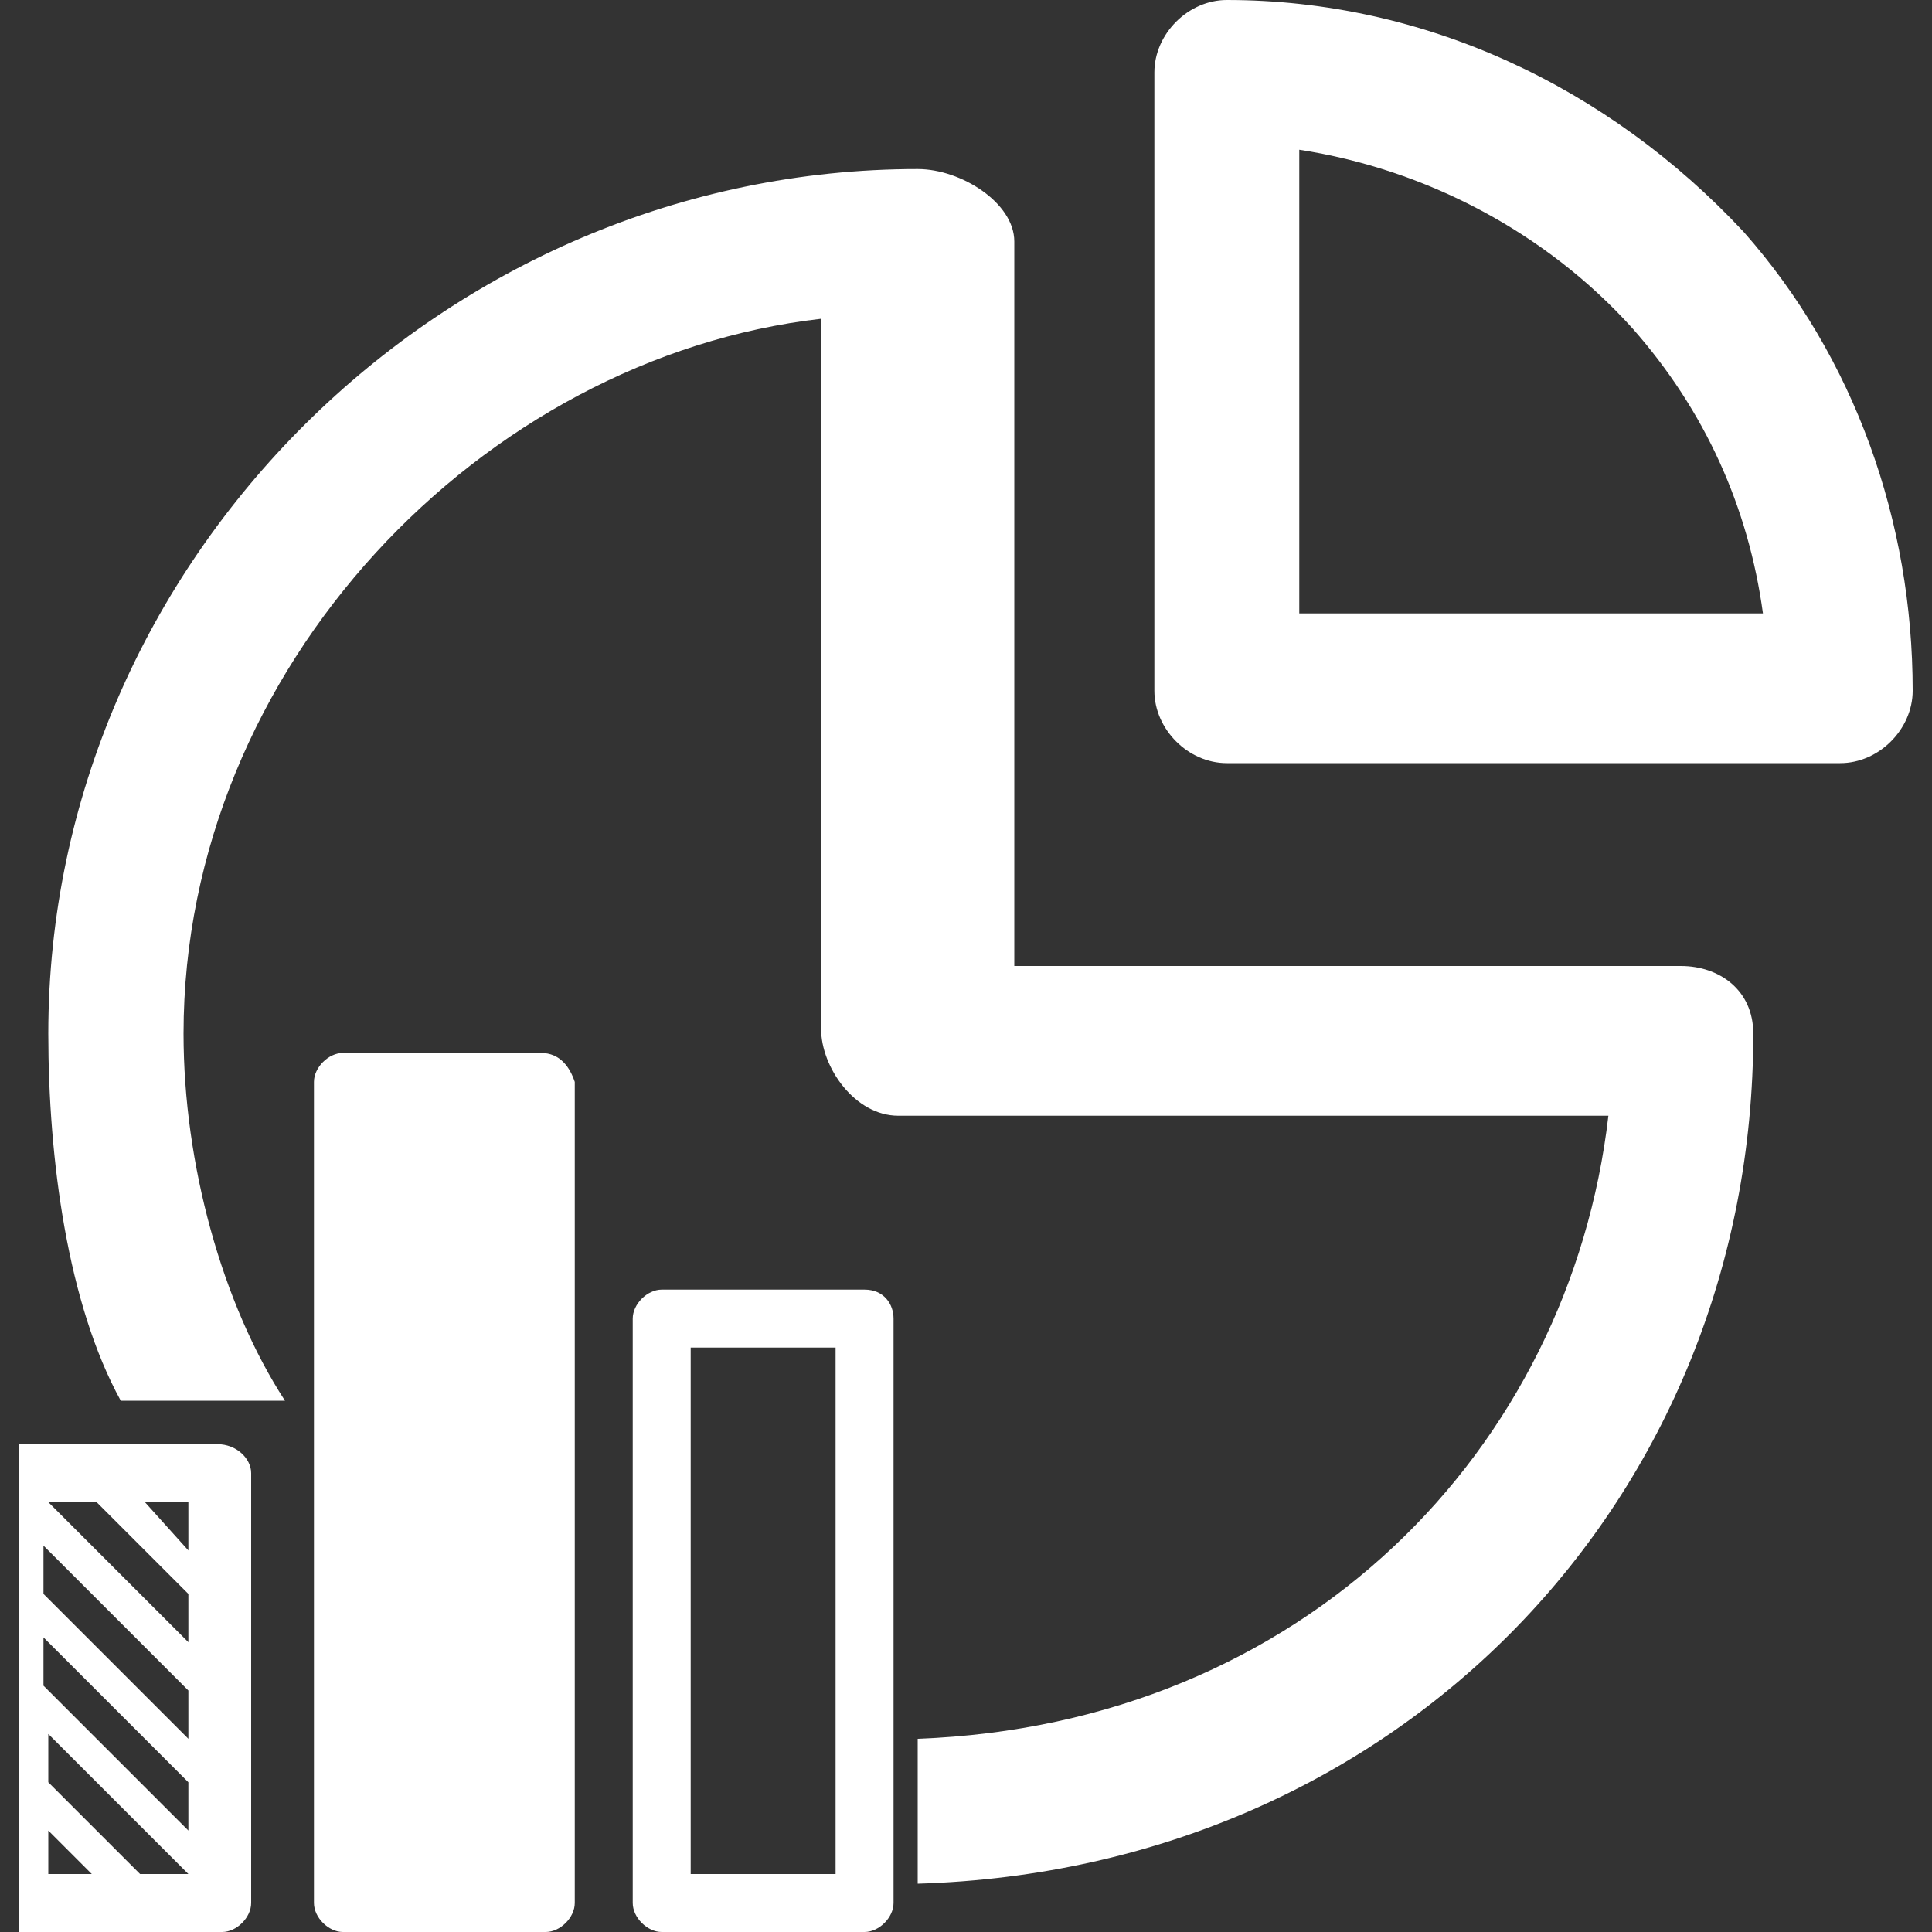 <?xml version="1.0" encoding="utf-8"?>
<!-- Generator: Adobe Illustrator 19.2.0, SVG Export Plug-In . SVG Version: 6.00 Build 0)  -->
<svg version="1.1" id="Layer_1" xmlns="http://www.w3.org/2000/svg" xmlns:xlink="http://www.w3.org/1999/xlink" x="0px" y="0px"
	 viewBox="0 0 40 40" style="enable-background:new 0 0 40 40;" xml:space="preserve">
<rect x="0" y="0" width="40" height="40" fill="#333333" stroke="none"/>
<style type="text/css">
	.st0{fill:#FFFFFF;}
</style>
<g>
	<g>
		<g>
			<path class="st0" d="M17.9,26.7h-4.2c-0.3,0-0.6,0.3-0.6,0.6v12.1c0,0.3,0.3,0.6,0.6,0.6h4.2c0.3,0,0.6-0.3,0.6-0.6V27.3
				C18.5,27,18.3,26.7,17.9,26.7z M17.3,38.8h-3V27.9h3V38.8z M4.5,29.9H0.4V40h4.2c0.3,0,0.6-0.3,0.6-0.6v-8.9
				C5.2,30.2,4.9,29.9,4.5,29.9z M1,38.8v-0.9l0.9,0.9H1z M2.9,38.8L2.9,38.8L1,36.9v-1l2.9,2.9H2.9z M3.9,37.9l-3-3v-1l3,3V37.9z
				 M3.9,36l-3-3v-1l3,3V36z M3.9,34l-2.9-2.9h1l1.9,1.9V34z M3.9,32.1L3,31.1h0.9V32.1z M11.2,21.8H7.1c-0.3,0-0.6,0.3-0.6,0.6v17
				c0,0.3,0.3,0.6,0.6,0.6h4.2c0.3,0,0.6-0.3,0.6-0.6v-17C11.8,22.1,11.6,21.8,11.2,21.8z M36.1,4.8C33.3,1.8,29.5,0,25.4,0
				c-0.8,0-1.5,0.7-1.5,1.5v12.8c0,0.8,0.7,1.5,1.5,1.5h12.7c0.8,0,1.5-0.7,1.5-1.5C39.6,10.8,38.4,7.4,36.1,4.8z M26.9,12.8V3.1
				c2.6,0.4,5.1,1.7,6.9,3.7c1.5,1.7,2.4,3.7,2.7,5.9H26.9z"/>
		</g>
	</g>
	<path class="st0" d="M34.8,20H21V5c0-0.8-1.1-1.5-2-1.5c-9.8,0-18,8.1-18,17.9C1,24,1.4,27,2.5,29h3.4c-1.3-2-2.1-4.9-2.1-7.6
		c0-7.6,6.2-14,13.2-14.8v14.7c0,0.8,0.7,1.8,1.6,1.8h14.7C32.5,30,27,35.7,19,36v3c10-0.3,17.3-8,17.3-17.6
		C36.3,20.5,35.6,20,34.8,20z"/>
</g>
</svg>
